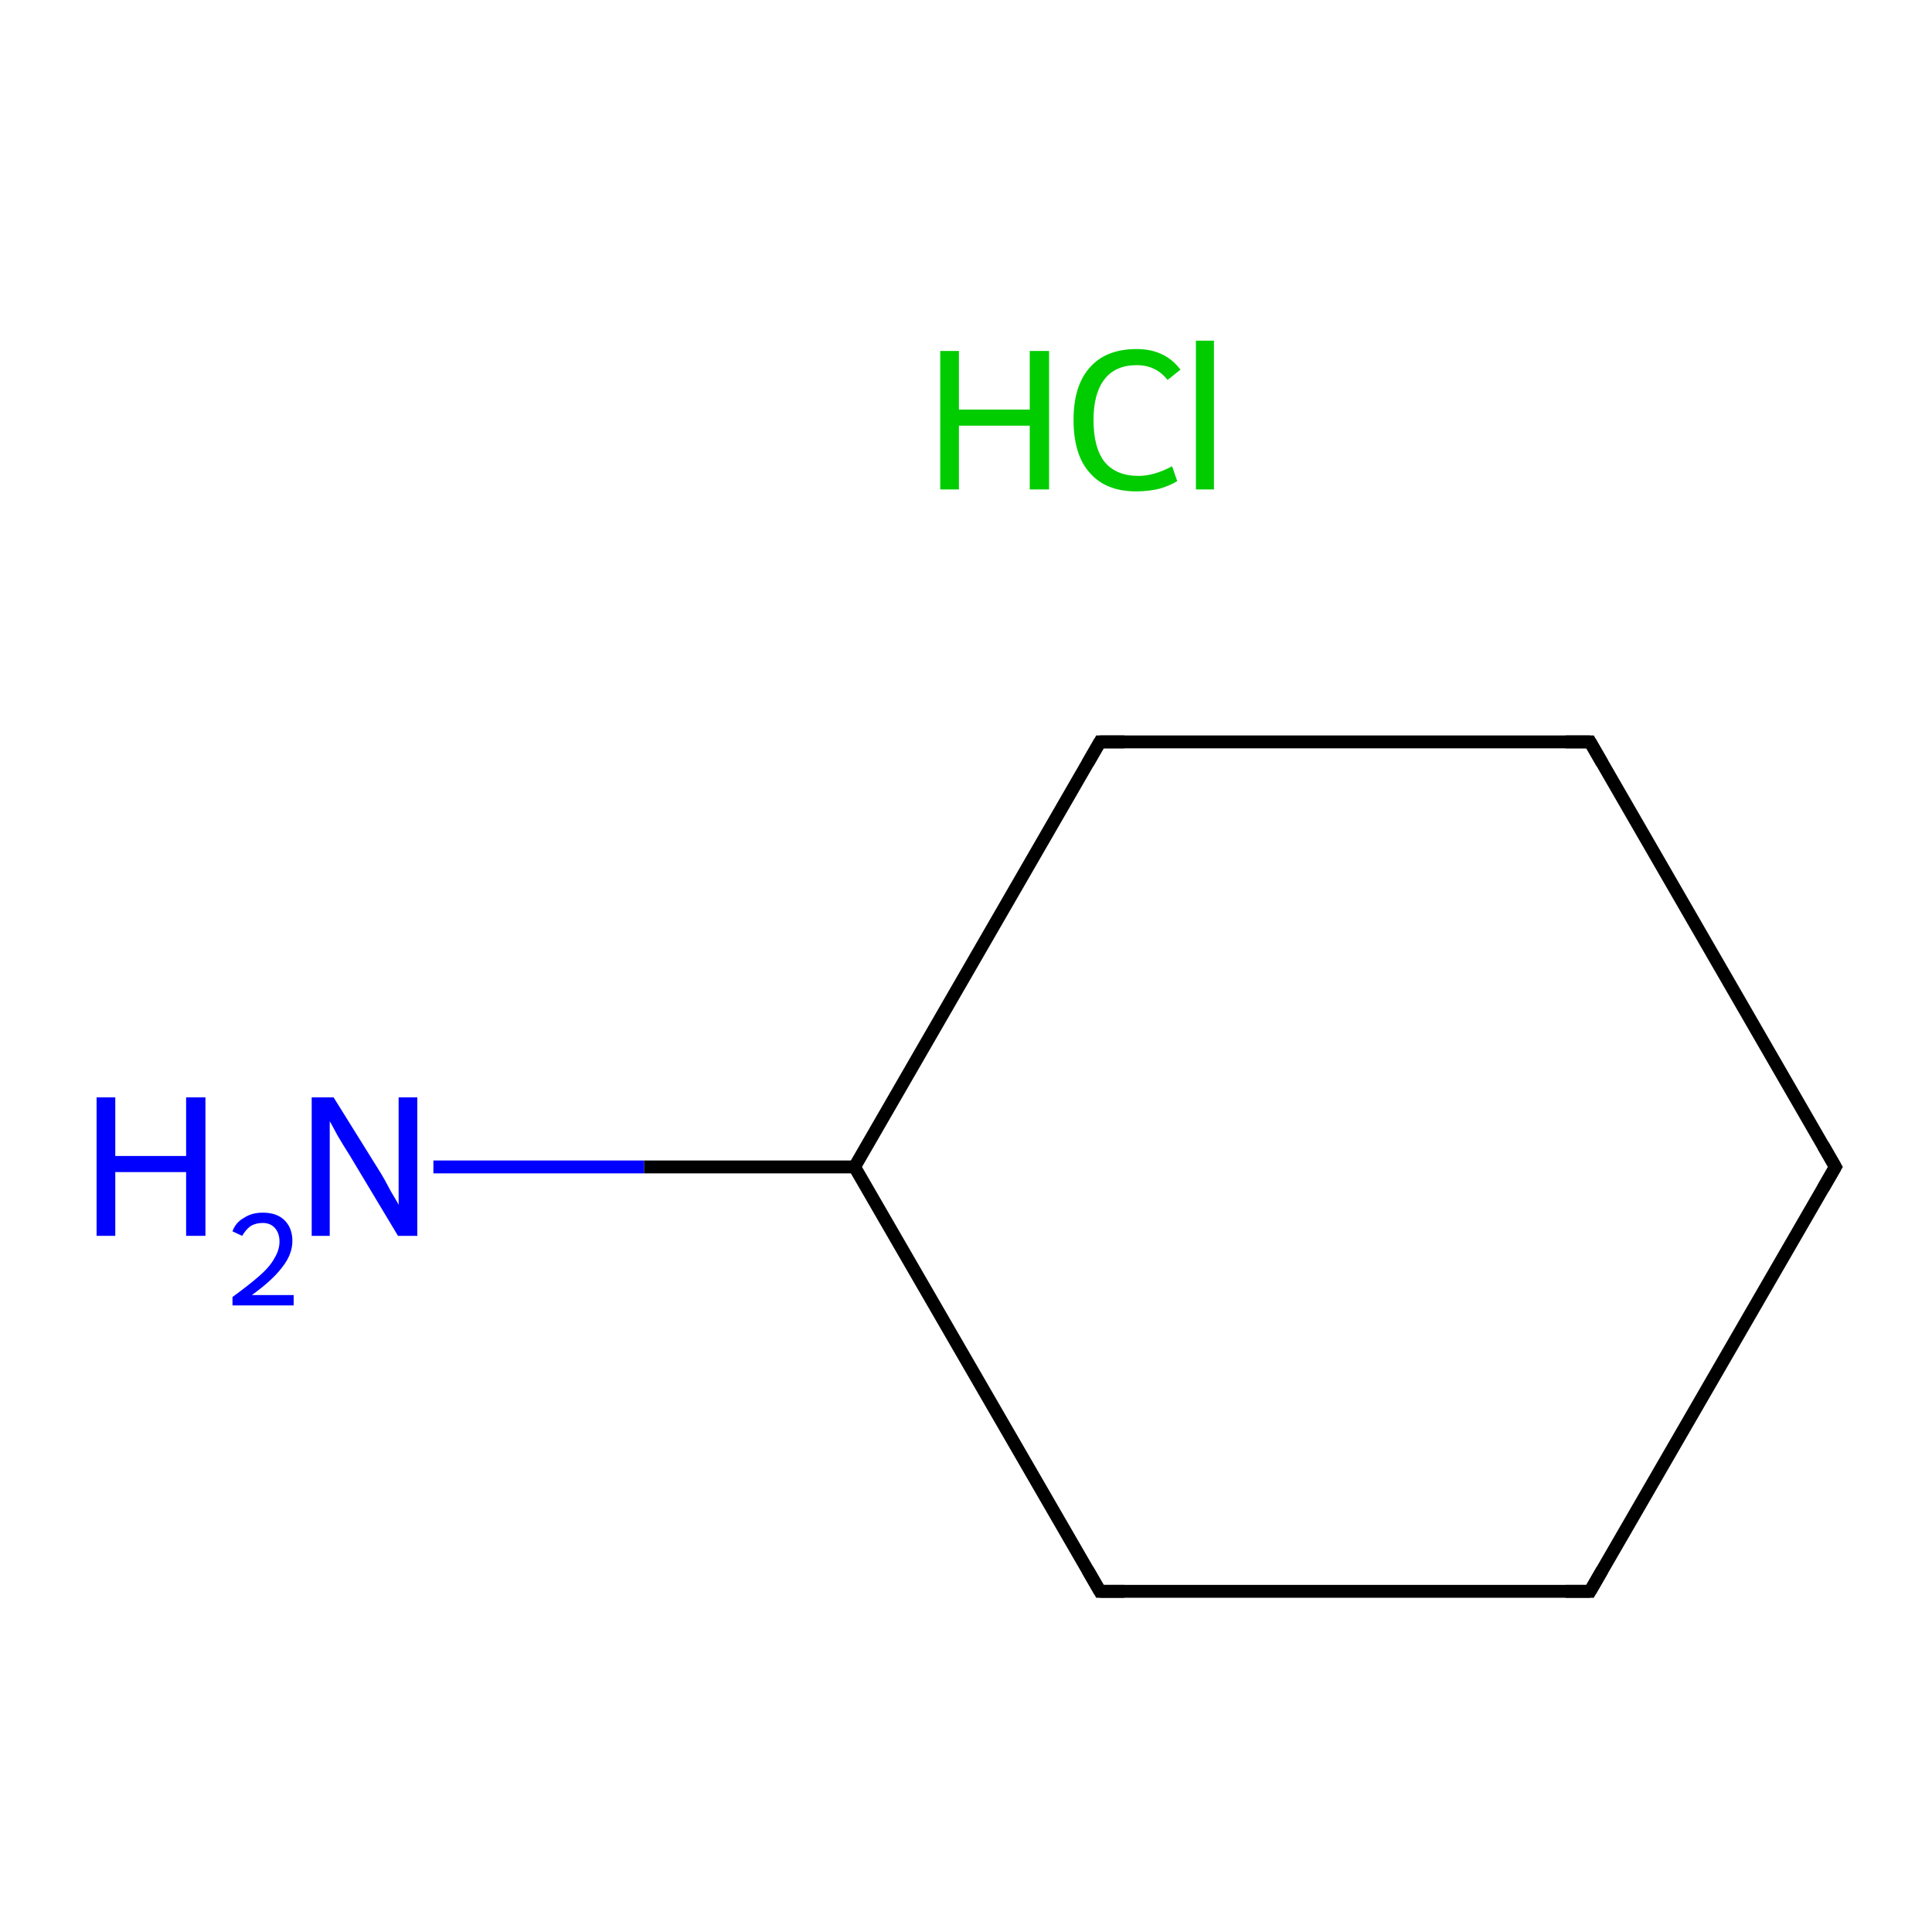 <?xml version='1.0' encoding='iso-8859-1'?>
<svg version='1.1' baseProfile='full'
              xmlns='http://www.w3.org/2000/svg'
                      xmlns:rdkit='http://www.rdkit.org/xml'
                      xmlns:xlink='http://www.w3.org/1999/xlink'
                  xml:space='preserve'
width='300px' height='300px' viewBox='0 0 300 300'>
<!-- END OF HEADER -->
<rect style='opacity:1.0;fill:#FFFFFF;stroke:none' width='300.0' height='300.0' x='0.0' y='0.0'> </rect>
<path class='bond-0 atom-0 atom-1' d='M 285.0,181.2 L 246.9,247.1' style='fill:none;fill-rule:evenodd;stroke:#000000;stroke-width:2.0px;stroke-linecap:butt;stroke-linejoin:miter;stroke-opacity:1' />
<path class='bond-1 atom-1 atom-2' d='M 246.9,247.1 L 170.8,247.1' style='fill:none;fill-rule:evenodd;stroke:#000000;stroke-width:2.0px;stroke-linecap:butt;stroke-linejoin:miter;stroke-opacity:1' />
<path class='bond-2 atom-2 atom-3' d='M 170.8,247.1 L 132.7,181.2' style='fill:none;fill-rule:evenodd;stroke:#000000;stroke-width:2.0px;stroke-linecap:butt;stroke-linejoin:miter;stroke-opacity:1' />
<path class='bond-3 atom-3 atom-4' d='M 132.7,181.2 L 170.8,115.2' style='fill:none;fill-rule:evenodd;stroke:#000000;stroke-width:2.0px;stroke-linecap:butt;stroke-linejoin:miter;stroke-opacity:1' />
<path class='bond-4 atom-4 atom-5' d='M 170.8,115.2 L 246.9,115.2' style='fill:none;fill-rule:evenodd;stroke:#000000;stroke-width:2.0px;stroke-linecap:butt;stroke-linejoin:miter;stroke-opacity:1' />
<path class='bond-5 atom-3 atom-6' d='M 132.7,181.2 L 100.0,181.2' style='fill:none;fill-rule:evenodd;stroke:#000000;stroke-width:2.0px;stroke-linecap:butt;stroke-linejoin:miter;stroke-opacity:1' />
<path class='bond-5 atom-3 atom-6' d='M 100.0,181.2 L 67.3,181.2' style='fill:none;fill-rule:evenodd;stroke:#0000FF;stroke-width:2.0px;stroke-linecap:butt;stroke-linejoin:miter;stroke-opacity:1' />
<path class='bond-6 atom-5 atom-0' d='M 246.9,115.2 L 285.0,181.2' style='fill:none;fill-rule:evenodd;stroke:#000000;stroke-width:2.0px;stroke-linecap:butt;stroke-linejoin:miter;stroke-opacity:1' />
<path d='M 283.1,184.5 L 285.0,181.2 L 283.1,177.9' style='fill:none;stroke:#000000;stroke-width:2.0px;stroke-linecap:butt;stroke-linejoin:miter;stroke-miterlimit:10;stroke-opacity:1;' />
<path d='M 248.8,243.8 L 246.9,247.1 L 243.1,247.1' style='fill:none;stroke:#000000;stroke-width:2.0px;stroke-linecap:butt;stroke-linejoin:miter;stroke-miterlimit:10;stroke-opacity:1;' />
<path d='M 174.6,247.1 L 170.8,247.1 L 168.9,243.8' style='fill:none;stroke:#000000;stroke-width:2.0px;stroke-linecap:butt;stroke-linejoin:miter;stroke-miterlimit:10;stroke-opacity:1;' />
<path d='M 168.9,118.5 L 170.8,115.2 L 174.6,115.2' style='fill:none;stroke:#000000;stroke-width:2.0px;stroke-linecap:butt;stroke-linejoin:miter;stroke-miterlimit:10;stroke-opacity:1;' />
<path d='M 243.1,115.2 L 246.9,115.2 L 248.8,118.5' style='fill:none;stroke:#000000;stroke-width:2.0px;stroke-linecap:butt;stroke-linejoin:miter;stroke-miterlimit:10;stroke-opacity:1;' />
<path class='atom-6' d='M 15.0 170.4
L 17.9 170.4
L 17.9 179.5
L 28.9 179.5
L 28.9 170.4
L 31.9 170.4
L 31.9 191.9
L 28.9 191.9
L 28.9 182.0
L 17.9 182.0
L 17.9 191.9
L 15.0 191.9
L 15.0 170.4
' fill='#0000FF'/>
<path class='atom-6' d='M 36.1 191.2
Q 36.6 189.8, 37.9 189.1
Q 39.1 188.3, 40.8 188.3
Q 43.0 188.3, 44.2 189.5
Q 45.4 190.7, 45.4 192.7
Q 45.4 194.8, 43.8 196.8
Q 42.3 198.8, 39.1 201.1
L 45.6 201.1
L 45.6 202.7
L 36.1 202.7
L 36.1 201.4
Q 38.7 199.5, 40.3 198.1
Q 41.9 196.7, 42.6 195.4
Q 43.4 194.1, 43.4 192.8
Q 43.4 191.5, 42.7 190.7
Q 42.0 189.9, 40.8 189.9
Q 39.7 189.9, 38.9 190.4
Q 38.2 190.9, 37.6 191.9
L 36.1 191.2
' fill='#0000FF'/>
<path class='atom-6' d='M 51.8 170.4
L 58.9 181.8
Q 59.6 182.9, 60.7 185.0
Q 61.9 187.0, 61.9 187.1
L 61.9 170.4
L 64.8 170.4
L 64.8 191.9
L 61.8 191.9
L 54.3 179.4
Q 53.4 178.0, 52.4 176.3
Q 51.5 174.6, 51.2 174.1
L 51.2 191.9
L 48.4 191.9
L 48.4 170.4
L 51.8 170.4
' fill='#0000FF'/>
<path class='atom-7' d='M 146.0 54.5
L 148.9 54.5
L 148.9 63.6
L 159.9 63.6
L 159.9 54.5
L 162.9 54.5
L 162.9 76.0
L 159.9 76.0
L 159.9 66.1
L 148.9 66.1
L 148.9 76.0
L 146.0 76.0
L 146.0 54.5
' fill='#00CC00'/>
<path class='atom-7' d='M 166.7 65.2
Q 166.7 59.9, 169.2 57.1
Q 171.7 54.2, 176.5 54.2
Q 180.9 54.2, 183.3 57.4
L 181.3 59.0
Q 179.5 56.7, 176.5 56.7
Q 173.2 56.7, 171.5 58.9
Q 169.8 61.1, 169.8 65.2
Q 169.8 69.5, 171.5 71.7
Q 173.3 73.9, 176.8 73.9
Q 179.2 73.9, 182.0 72.4
L 182.8 74.7
Q 181.7 75.4, 180.0 75.9
Q 178.3 76.3, 176.4 76.3
Q 171.7 76.3, 169.2 73.4
Q 166.7 70.6, 166.7 65.2
' fill='#00CC00'/>
<path class='atom-7' d='M 185.7 52.9
L 188.5 52.9
L 188.5 76.0
L 185.7 76.0
L 185.7 52.9
' fill='#00CC00'/>
</svg>
